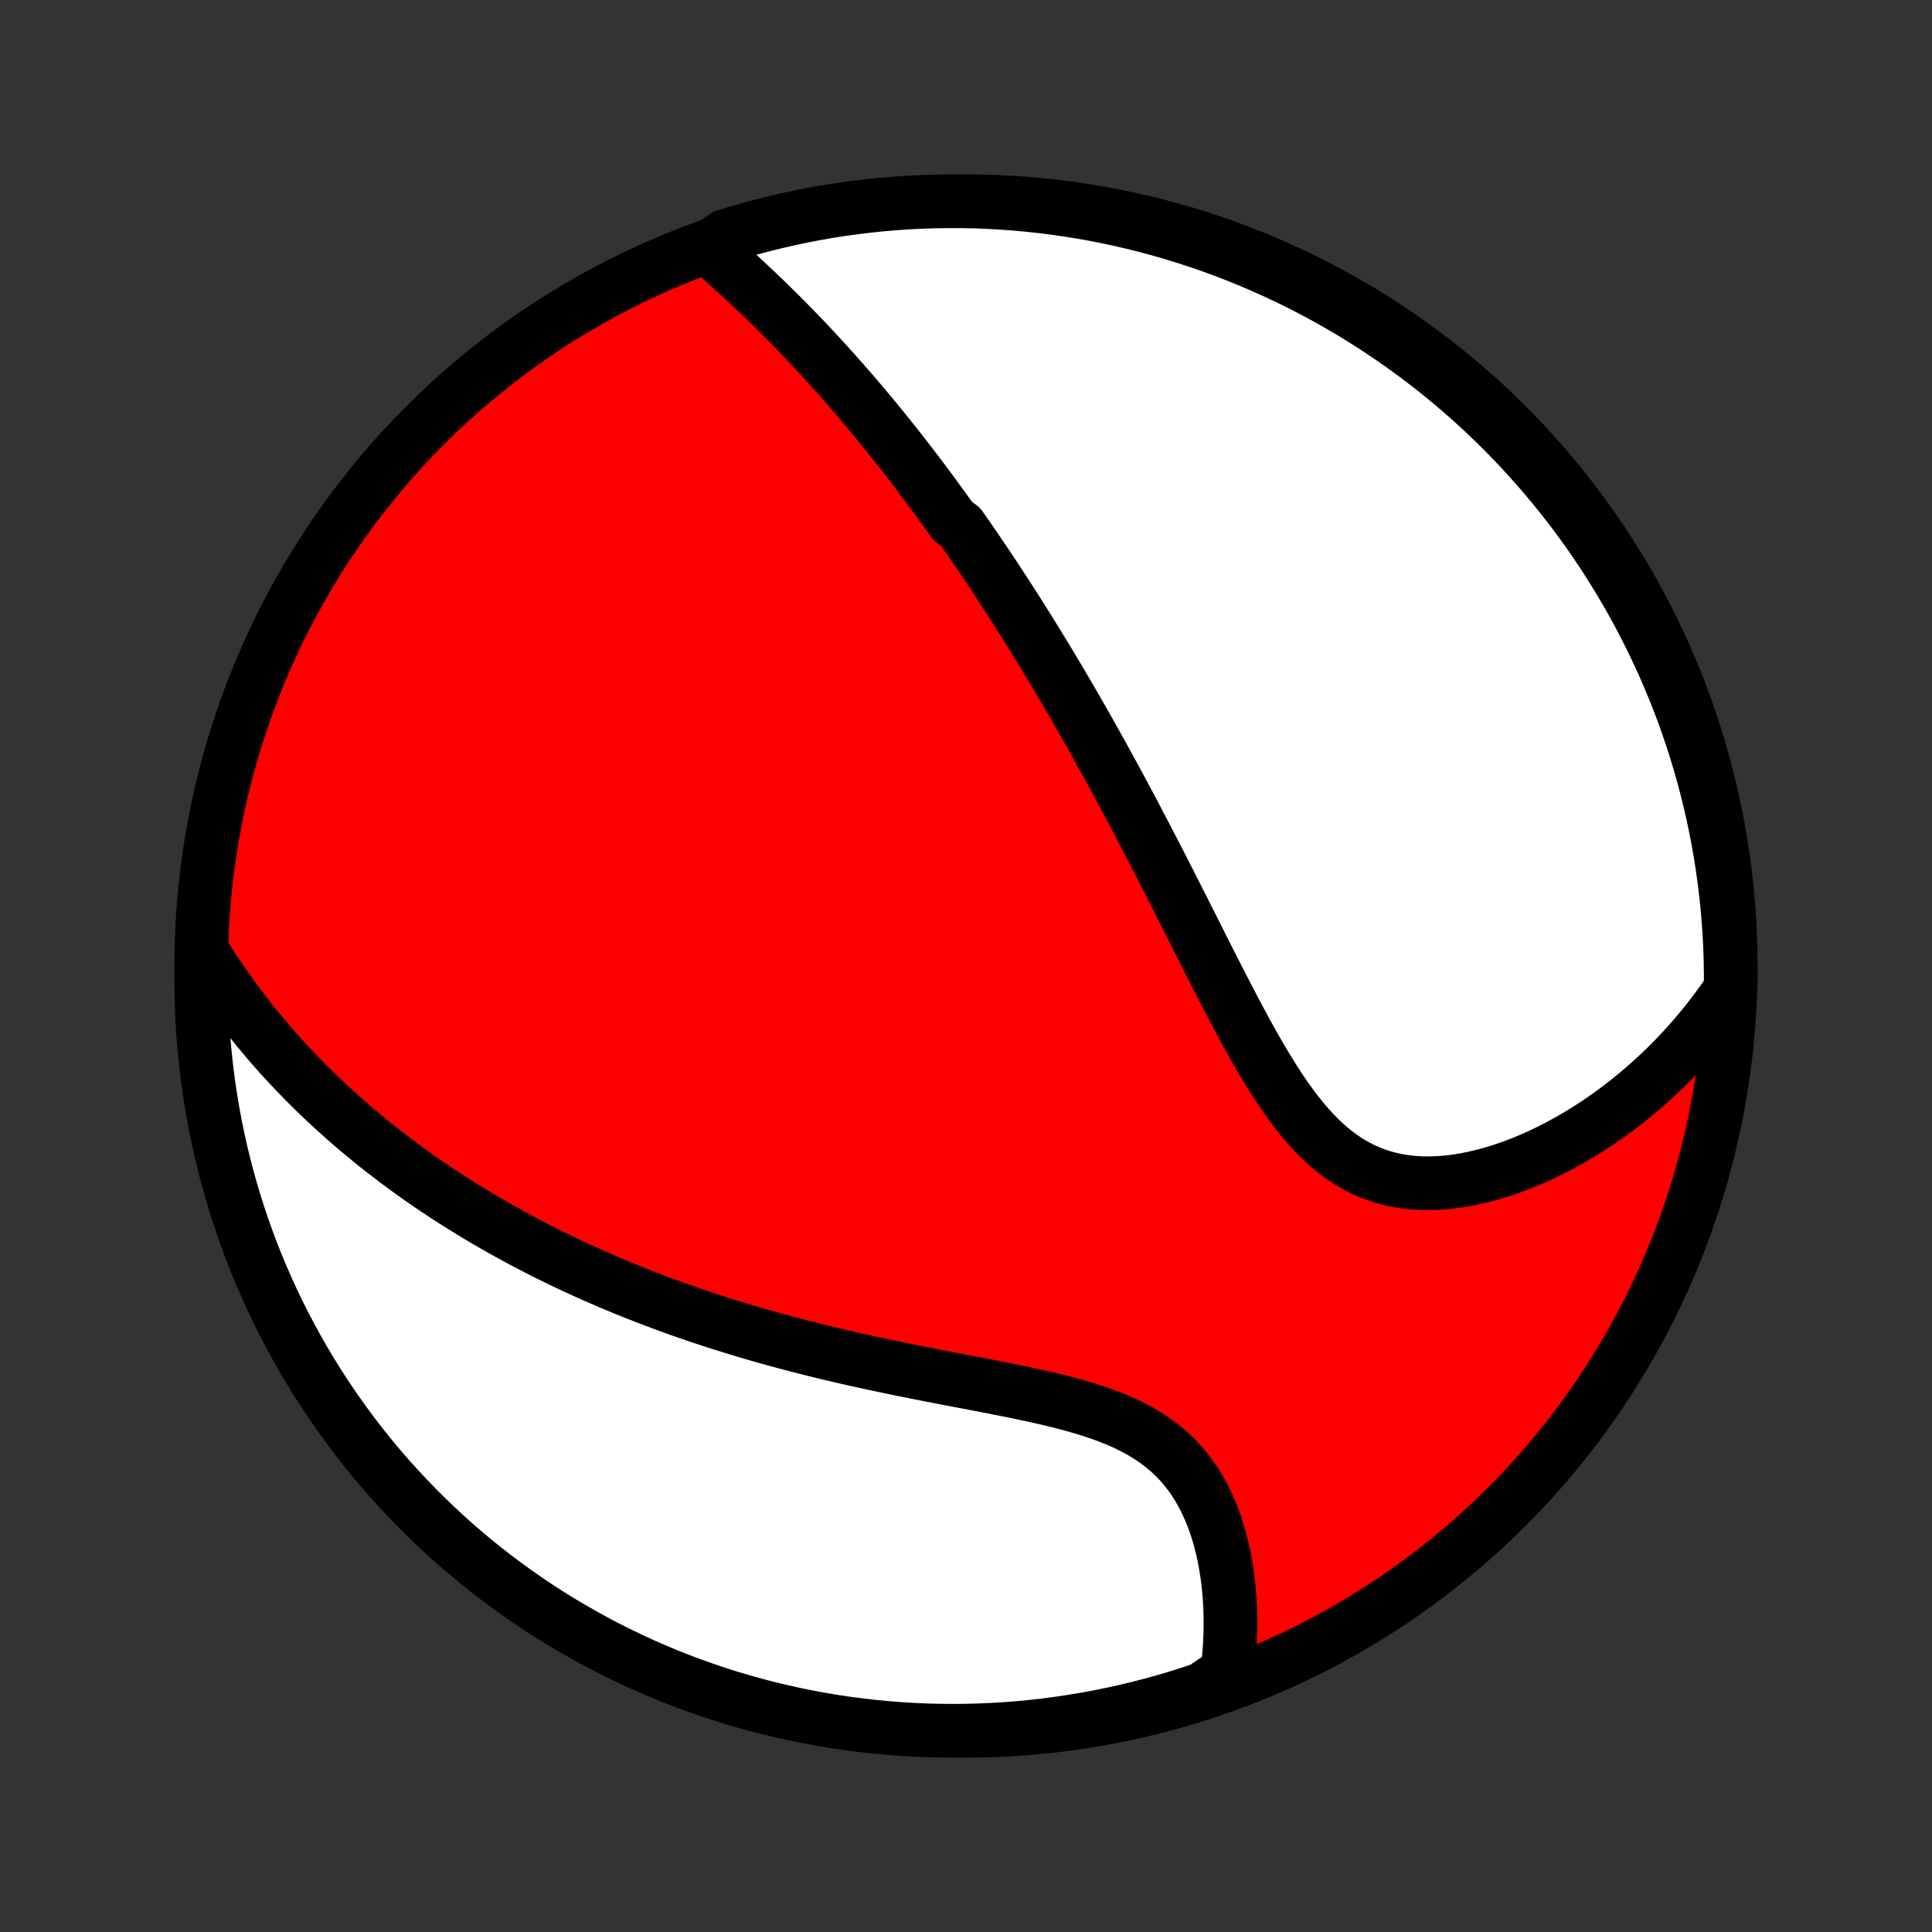 <?xml version="1.0" encoding="utf-8" standalone="no"?>
<!DOCTYPE svg PUBLIC "-//W3C//DTD SVG 1.1//EN"
  "http://www.w3.org/Graphics/SVG/1.1/DTD/svg11.dtd">
<!-- Created with matplotlib (http://matplotlib.org/) -->
<svg height="72pt" version="1.1" viewBox="0 0 72 72" width="72pt" xmlns="http://www.w3.org/2000/svg" xmlns:xlink="http://www.w3.org/1999/xlink">
 <rect x="0" y="0" width="72" height="72" fill="#333333" stroke="none"/>
 <defs>
  <style type="text/css">
*{stroke-linecap:butt;stroke-linejoin:round;}
  </style>
 </defs>
 <g id="figure_1">
  <g id="patch_1">
   <path d="
M0 72
L72 72
L72 0
L0 0
z
" style="fill:none;"/>
  </g>
  <g id="axes_1">
   <g id="PatchCollection_1">
    <defs>
     <path d="
M36 -7.5
C43.558 -7.5 50.808 -10.503 56.153 -15.848
C61.497 -21.192 64.5 -28.442 64.5 -36
C64.5 -43.558 61.497 -50.808 56.153 -56.153
C50.808 -61.497 43.558 -64.5 36 -64.5
C28.442 -64.5 21.192 -61.497 15.848 -56.153
C10.503 -50.808 7.5 -43.558 7.5 -36
C7.5 -28.442 10.503 -21.192 15.848 -15.848
C21.192 -10.503 28.442 -7.5 36 -7.5
z
" id="C0_0_a811fe30f3"/>
     <path d="
M26.403 -62.757
L26.608 -62.578
L26.812 -62.399
L27.015 -62.218
L27.217 -62.038
L27.417 -61.856
L27.616 -61.673
L27.814 -61.49
L28.01 -61.307
L28.205 -61.123
L28.398 -60.938
L28.589 -60.754
L28.779 -60.568
L28.967 -60.383
L29.154 -60.197
L29.338 -60.011
L29.521 -59.824
L29.703 -59.637
L29.883 -59.45
L30.061 -59.263
L30.238 -59.076
L30.413 -58.889
L30.586 -58.701
L30.758 -58.513
L30.929 -58.325
L31.098 -58.137
L31.265 -57.949
L31.432 -57.761
L31.596 -57.572
L31.76 -57.384
L31.922 -57.195
L32.083 -57.006
L32.242 -56.817
L32.401 -56.628
L32.558 -56.438
L32.714 -56.248
L32.869 -56.058
L33.023 -55.868
L33.176 -55.678
L33.328 -55.487
L33.479 -55.296
L33.629 -55.105
L33.778 -54.913
L33.927 -54.721
L34.074 -54.528
L34.221 -54.335
L34.367 -54.142
L34.512 -53.948
L34.657 -53.753
L34.801 -53.558
L34.944 -53.362
L35.087 -53.166
L35.229 -52.969
L35.371 -52.771
L35.513 -52.573
L35.794 -52.373
L35.934 -52.173
L36.074 -51.972
L36.213 -51.771
L36.352 -51.568
L36.491 -51.364
L36.63 -51.159
L36.768 -50.953
L36.907 -50.746
L37.045 -50.538
L37.183 -50.329
L37.321 -50.118
L37.459 -49.906
L37.597 -49.693
L37.735 -49.478
L37.873 -49.262
L38.011 -49.045
L38.15 -48.825
L38.288 -48.605
L38.427 -48.382
L38.565 -48.158
L38.704 -47.932
L38.843 -47.705
L38.983 -47.475
L39.123 -47.244
L39.263 -47.01
L39.403 -46.775
L39.544 -46.537
L39.685 -46.298
L39.826 -46.056
L39.968 -45.812
L40.11 -45.566
L40.253 -45.317
L40.396 -45.066
L40.54 -44.813
L40.684 -44.557
L40.829 -44.298
L40.974 -44.037
L41.12 -43.774
L41.267 -43.508
L41.414 -43.239
L41.562 -42.967
L41.71 -42.693
L41.859 -42.416
L42.009 -42.136
L42.16 -41.853
L42.311 -41.567
L42.462 -41.279
L42.615 -40.987
L42.768 -40.693
L42.922 -40.396
L43.077 -40.096
L43.233 -39.794
L43.389 -39.489
L43.546 -39.181
L43.704 -38.87
L43.863 -38.557
L44.022 -38.241
L44.183 -37.923
L44.344 -37.603
L44.507 -37.281
L44.67 -36.956
L44.835 -36.63
L45 -36.302
L45.167 -35.973
L45.335 -35.643
L45.504 -35.312
L45.675 -34.981
L45.847 -34.649
L46.021 -34.318
L46.197 -33.987
L46.374 -33.658
L46.554 -33.33
L46.736 -33.004
L46.921 -32.681
L47.109 -32.362
L47.299 -32.047
L47.494 -31.736
L47.692 -31.432
L47.894 -31.134
L48.101 -30.843
L48.313 -30.561
L48.53 -30.289
L48.753 -30.027
L48.983 -29.776
L49.219 -29.538
L49.462 -29.314
L49.712 -29.104
L49.97 -28.909
L50.235 -28.73
L50.508 -28.569
L50.789 -28.424
L51.077 -28.297
L51.372 -28.188
L51.673 -28.097
L51.981 -28.024
L52.295 -27.968
L52.614 -27.93
L52.937 -27.908
L53.263 -27.903
L53.593 -27.914
L53.926 -27.939
L54.26 -27.979
L54.595 -28.033
L54.93 -28.1
L55.265 -28.179
L55.6 -28.27
L55.933 -28.372
L56.264 -28.484
L56.594 -28.606
L56.92 -28.737
L57.244 -28.877
L57.564 -29.026
L57.88 -29.182
L58.193 -29.345
L58.501 -29.516
L58.805 -29.692
L59.104 -29.875
L59.399 -30.064
L59.688 -30.258
L59.973 -30.458
L60.252 -30.662
L60.526 -30.871
L60.795 -31.084
L61.059 -31.301
L61.317 -31.522
L61.569 -31.747
L61.816 -31.975
L62.058 -32.207
L62.294 -32.441
L62.524 -32.679
L62.749 -32.919
L62.969 -33.163
L63.183 -33.409
L63.392 -33.657
L63.595 -33.907
L63.793 -34.16
L63.986 -34.416
L64.174 -34.673
L64.356 -34.932
L64.498 -35.193
L64.499 -35.687
L64.492 -36.184
L64.476 -36.682
L64.451 -37.179
L64.417 -37.675
L64.375 -38.172
L64.324 -38.667
L64.264 -39.162
L64.196 -39.656
L64.12 -40.149
L64.034 -40.64
L63.941 -41.13
L63.838 -41.619
L63.727 -42.105
L63.608 -42.59
L63.481 -43.073
L63.345 -43.554
L63.2 -44.033
L63.048 -44.509
L62.887 -44.982
L62.718 -45.453
L62.541 -45.92
L62.355 -46.385
L62.162 -46.847
L61.961 -47.305
L61.751 -47.76
L61.534 -48.211
L61.309 -48.659
L61.077 -49.103
L60.837 -49.542
L60.589 -49.978
L60.334 -50.409
L60.071 -50.836
L59.801 -51.259
L59.524 -51.676
L59.24 -52.089
L58.948 -52.498
L58.65 -52.901
L58.344 -53.298
L58.032 -53.691
L57.713 -54.078
L57.388 -54.46
L57.056 -54.836
L56.718 -55.207
L56.373 -55.571
L56.022 -55.93
L55.665 -56.282
L55.302 -56.629
L54.933 -56.969
L54.558 -57.302
L54.178 -57.63
L53.792 -57.95
L53.401 -58.264
L53.004 -58.571
L52.602 -58.871
L52.196 -59.165
L51.784 -59.451
L51.367 -59.73
L50.946 -60.002
L50.52 -60.267
L50.09 -60.524
L49.656 -60.773
L49.217 -61.015
L48.774 -61.25
L48.328 -61.477
L47.877 -61.696
L47.423 -61.907
L46.966 -62.11
L46.505 -62.306
L46.041 -62.493
L45.574 -62.672
L45.104 -62.844
L44.632 -63.007
L44.156 -63.161
L43.678 -63.308
L43.198 -63.446
L42.716 -63.576
L42.231 -63.697
L41.745 -63.81
L41.257 -63.915
L40.767 -64.011
L40.276 -64.098
L39.784 -64.177
L39.29 -64.248
L38.796 -64.309
L38.3 -64.362
L37.804 -64.407
L37.308 -64.443
L36.81 -64.47
L36.313 -64.489
L35.816 -64.498
L35.318 -64.499
L34.821 -64.492
L34.325 -64.476
L33.828 -64.451
L33.333 -64.417
L32.838 -64.375
L32.344 -64.324
L31.851 -64.264
L31.36 -64.196
L30.87 -64.12
L30.381 -64.034
L29.895 -63.941
L29.41 -63.838
L28.927 -63.727
L28.446 -63.608
L27.967 -63.481
L27.491 -63.345
L27.018 -63.2
z
" id="C0_1_b507ea7065"/>
     <path d="
M7.543 -36.542
L7.709 -36.275
L7.876 -36.011
L8.046 -35.753
L8.217 -35.498
L8.389 -35.248
L8.563 -35.002
L8.739 -34.76
L8.916 -34.521
L9.094 -34.286
L9.273 -34.056
L9.454 -33.828
L9.636 -33.605
L9.819 -33.384
L10.003 -33.167
L10.188 -32.953
L10.375 -32.742
L10.562 -32.535
L10.751 -32.33
L10.941 -32.129
L11.131 -31.93
L11.323 -31.733
L11.515 -31.54
L11.709 -31.349
L11.903 -31.16
L12.099 -30.975
L12.296 -30.791
L12.493 -30.61
L12.692 -30.431
L12.892 -30.254
L13.093 -30.079
L13.294 -29.907
L13.498 -29.736
L13.702 -29.568
L13.907 -29.401
L14.113 -29.236
L14.321 -29.073
L14.53 -28.912
L14.74 -28.752
L14.952 -28.595
L15.164 -28.438
L15.379 -28.284
L15.594 -28.13
L15.811 -27.979
L16.029 -27.828
L16.249 -27.68
L16.471 -27.532
L16.694 -27.386
L16.919 -27.242
L17.145 -27.098
L17.373 -26.956
L17.603 -26.815
L17.835 -26.676
L18.069 -26.537
L18.304 -26.4
L18.542 -26.264
L18.782 -26.129
L19.023 -25.995
L19.267 -25.862
L19.513 -25.73
L19.762 -25.6
L20.012 -25.47
L20.265 -25.341
L20.521 -25.214
L20.779 -25.087
L21.039 -24.962
L21.302 -24.837
L21.568 -24.714
L21.837 -24.591
L22.108 -24.47
L22.382 -24.35
L22.66 -24.23
L22.94 -24.112
L23.223 -23.994
L23.509 -23.878
L23.798 -23.763
L24.091 -23.649
L24.387 -23.536
L24.686 -23.424
L24.988 -23.313
L25.294 -23.203
L25.604 -23.094
L25.917 -22.987
L26.233 -22.88
L26.553 -22.775
L26.877 -22.671
L27.204 -22.569
L27.535 -22.467
L27.869 -22.367
L28.207 -22.268
L28.549 -22.171
L28.894 -22.075
L29.243 -21.98
L29.595 -21.887
L29.951 -21.795
L30.311 -21.704
L30.674 -21.615
L31.04 -21.527
L31.409 -21.441
L31.782 -21.356
L32.157 -21.272
L32.536 -21.19
L32.917 -21.109
L33.3 -21.029
L33.686 -20.95
L34.074 -20.872
L34.463 -20.795
L34.854 -20.719
L35.246 -20.643
L35.639 -20.568
L36.032 -20.493
L36.425 -20.418
L36.818 -20.343
L37.209 -20.266
L37.599 -20.189
L37.986 -20.11
L38.371 -20.028
L38.752 -19.945
L39.129 -19.858
L39.501 -19.767
L39.867 -19.672
L40.227 -19.571
L40.579 -19.465
L40.923 -19.352
L41.258 -19.232
L41.583 -19.104
L41.897 -18.967
L42.2 -18.82
L42.491 -18.664
L42.77 -18.498
L43.035 -18.321
L43.288 -18.133
L43.527 -17.935
L43.752 -17.726
L43.964 -17.507
L44.162 -17.279
L44.347 -17.04
L44.52 -16.793
L44.679 -16.538
L44.827 -16.276
L44.962 -16.006
L45.086 -15.732
L45.199 -15.451
L45.302 -15.167
L45.395 -14.878
L45.477 -14.587
L45.551 -14.293
L45.616 -13.998
L45.672 -13.701
L45.72 -13.404
L45.761 -13.106
L45.793 -12.809
L45.819 -12.512
L45.837 -12.217
L45.849 -11.922
L45.855 -11.63
L45.854 -11.339
L45.847 -11.05
L45.835 -10.764
L45.817 -10.48
L45.793 -10.199
L45.764 -9.921
L45.73 -9.645
L45.278 -9.373
L44.806 -9.053
L44.332 -8.895
L43.855 -8.745
L43.376 -8.604
L42.894 -8.471
L42.41 -8.346
L41.925 -8.23
L41.438 -8.123
L40.948 -8.024
L40.458 -7.933
L39.966 -7.851
L39.473 -7.777
L38.978 -7.712
L38.483 -7.656
L37.987 -7.608
L37.491 -7.569
L36.994 -7.539
L36.497 -7.517
L35.999 -7.504
L35.502 -7.5
L35.005 -7.504
L34.508 -7.517
L34.011 -7.539
L33.516 -7.569
L33.02 -7.609
L32.526 -7.656
L32.033 -7.713
L31.541 -7.777
L31.05 -7.851
L30.561 -7.933
L30.074 -8.024
L29.588 -8.123
L29.105 -8.231
L28.623 -8.347
L28.144 -8.471
L27.667 -8.604
L27.192 -8.745
L26.721 -8.895
L26.252 -9.053
L25.786 -9.219
L25.323 -9.393
L24.864 -9.575
L24.407 -9.766
L23.955 -9.964
L23.506 -10.171
L23.061 -10.385
L22.619 -10.607
L22.182 -10.836
L21.75 -11.074
L21.321 -11.319
L20.897 -11.571
L20.477 -11.831
L20.062 -12.098
L19.653 -12.373
L19.248 -12.655
L18.848 -12.943
L18.453 -13.239
L18.064 -13.542
L17.68 -13.852
L17.302 -14.168
L16.929 -14.491
L16.563 -14.821
L16.202 -15.157
L15.847 -15.499
L15.498 -15.848
L15.156 -16.203
L14.82 -16.564
L14.49 -16.93
L14.167 -17.303
L13.851 -17.681
L13.541 -18.065
L13.239 -18.454
L12.943 -18.849
L12.654 -19.249
L12.372 -19.654
L12.098 -20.064
L11.83 -20.478
L11.57 -20.898
L11.318 -21.322
L11.073 -21.75
L10.836 -22.183
L10.606 -22.621
L10.384 -23.062
L10.17 -23.507
L9.964 -23.956
L9.765 -24.409
L9.575 -24.865
L9.393 -25.324
L9.219 -25.787
L9.053 -26.253
L8.895 -26.722
L8.745 -27.194
L8.604 -27.668
L8.471 -28.145
L8.346 -28.624
L8.23 -29.106
L8.123 -29.59
L8.024 -30.075
L7.933 -30.562
L7.851 -31.052
L7.777 -31.542
L7.712 -32.034
L7.656 -32.527
L7.608 -33.022
L7.569 -33.517
L7.539 -34.013
L7.517 -34.509
L7.504 -35.006
L7.5 -35.503
z
" id="C0_2_c58b8bd488"/>
    </defs>
    <g clip-path="url(#p1bffca34e9)">
     <use style="fill:#ff0000;stroke:#000000;stroke-width:2.0;" x="0.0" xlink:href="#C0_0_a811fe30f3" y="72.0"/>
    </g>
    <g clip-path="url(#p1bffca34e9)">
     <use style="fill:#ffffff;stroke:#000000;stroke-width:2.0;" x="0.0" xlink:href="#C0_1_b507ea7065" y="72.0"/>
    </g>
    <g clip-path="url(#p1bffca34e9)">
     <use style="fill:#ffffff;stroke:#000000;stroke-width:2.0;" x="0.0" xlink:href="#C0_2_c58b8bd488" y="72.0"/>
    </g>
   </g>
  </g>
 </g>
 <defs>
  <clipPath id="p1bffca34e9">
   <rect height="72.0" width="72.0" x="0.0" y="0.0"/>
  </clipPath>
 </defs>
</svg>
